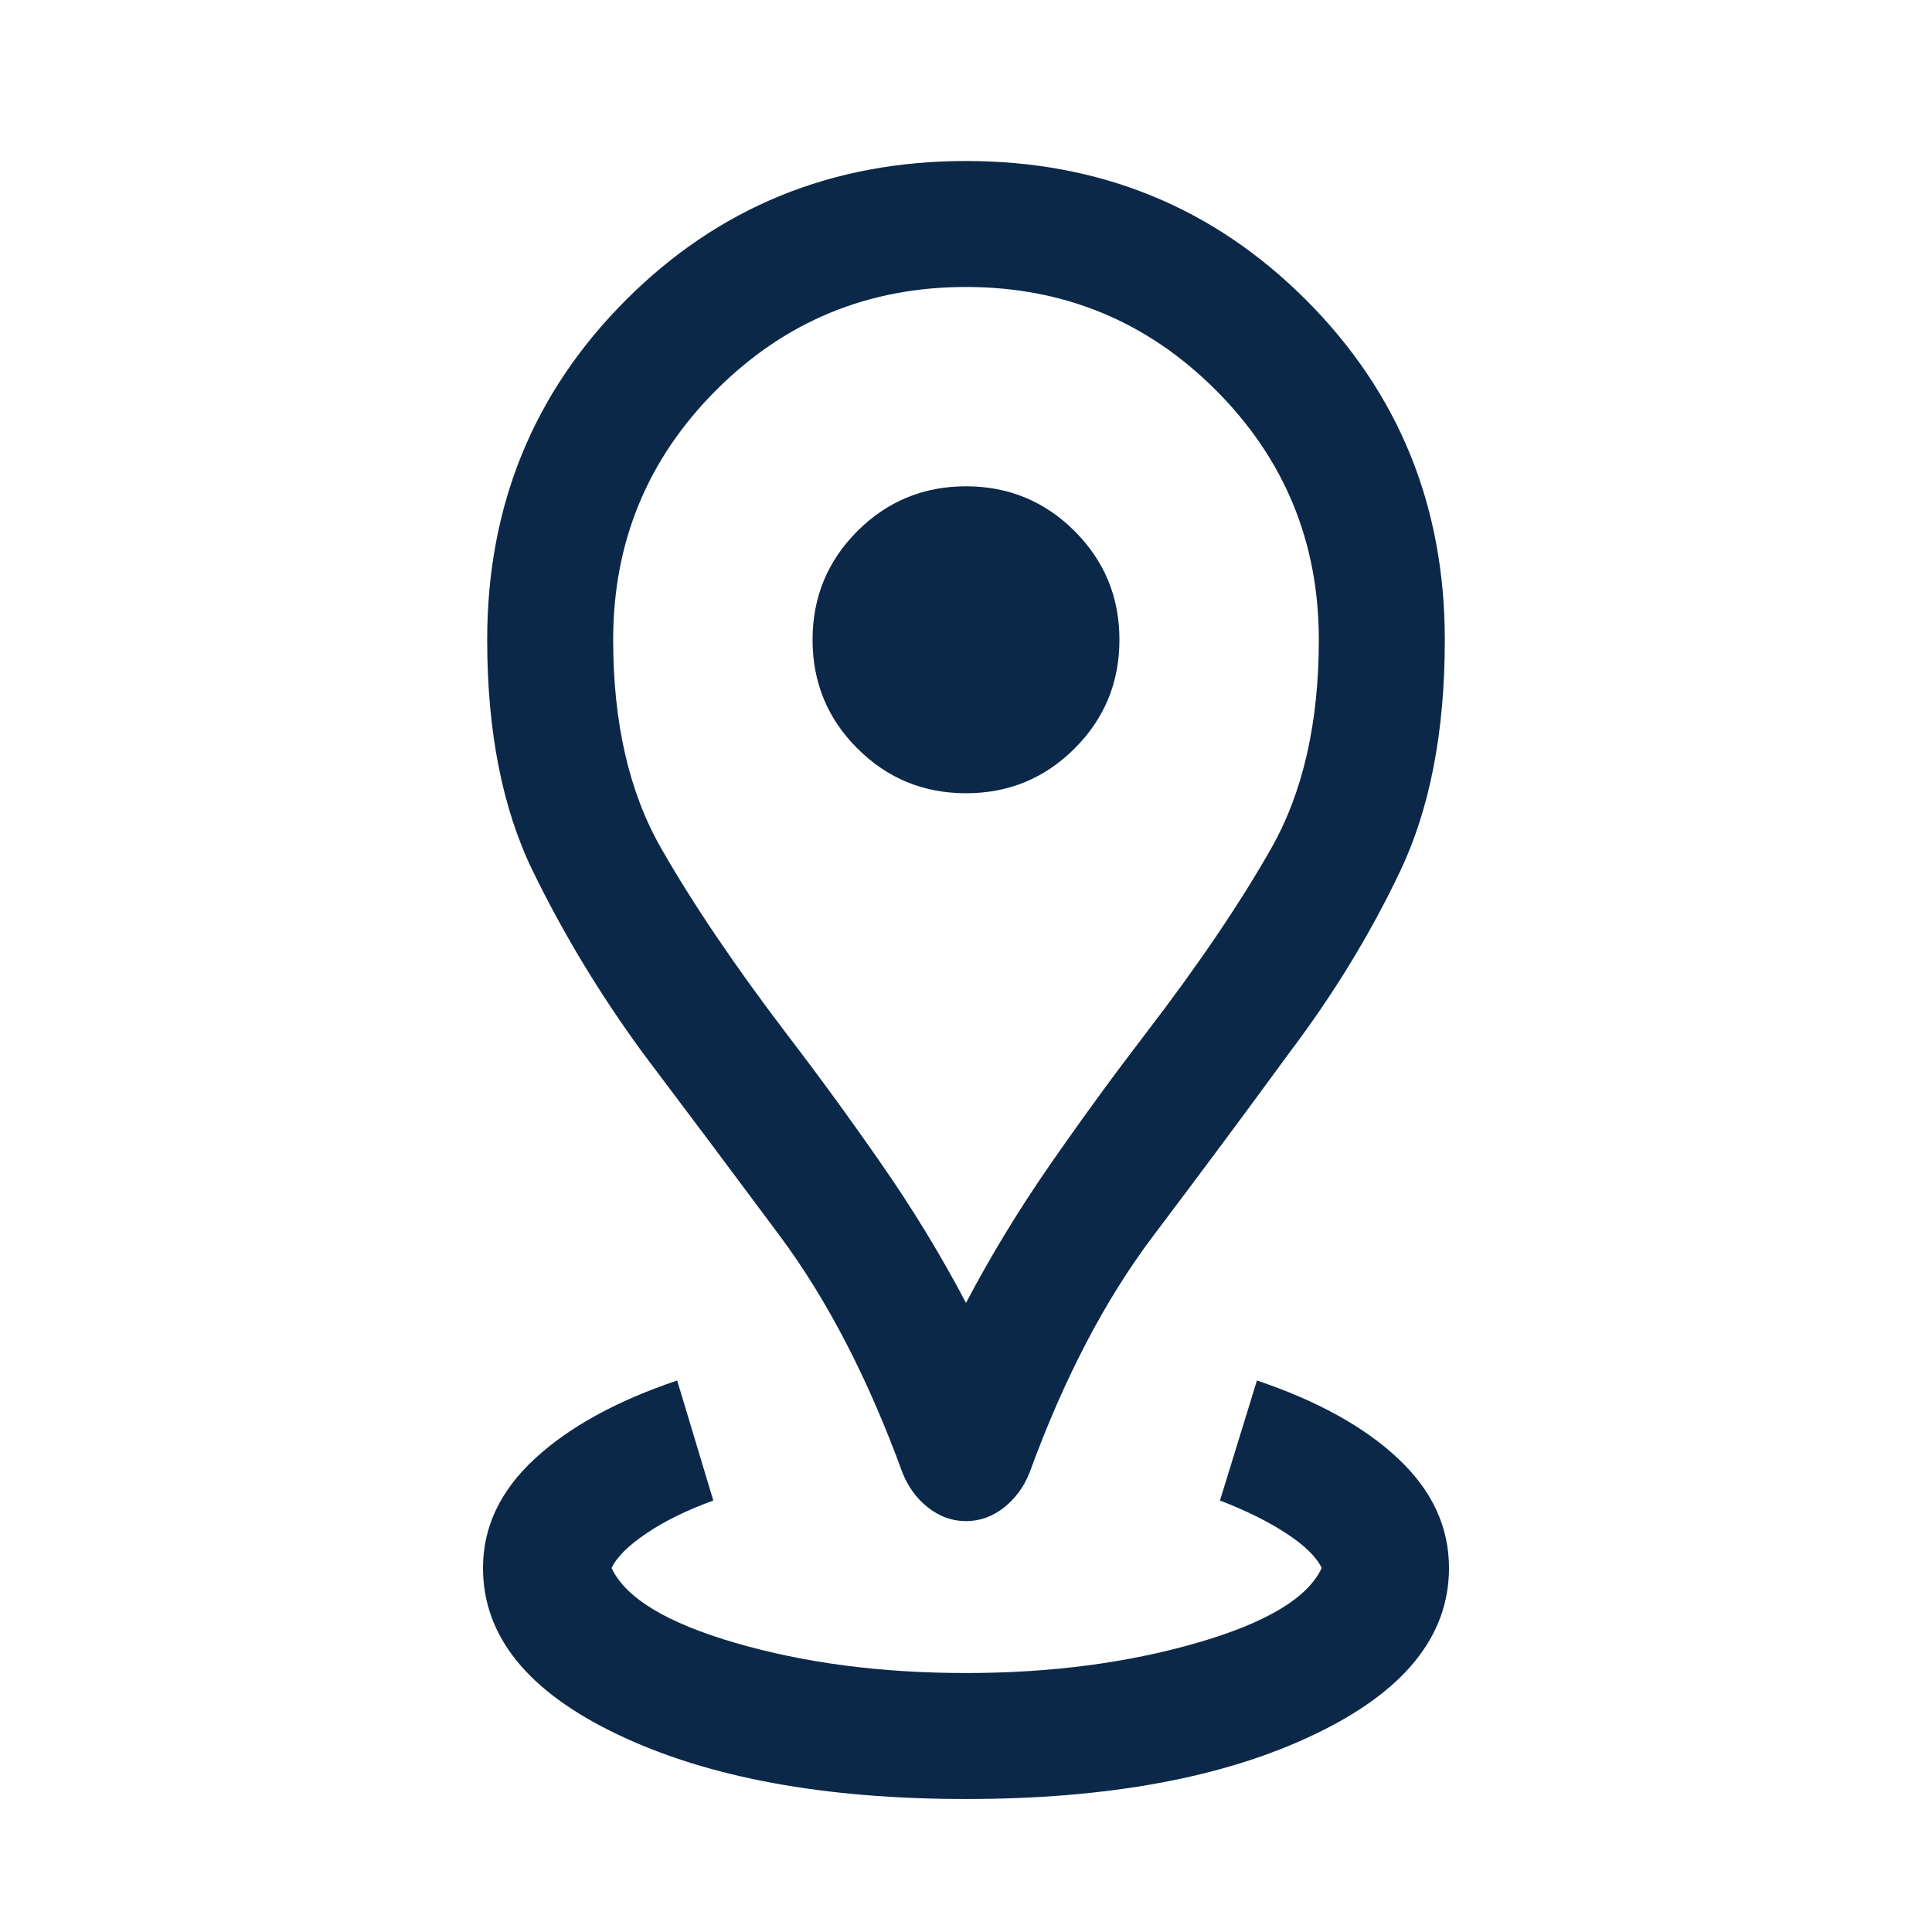 <svg width="24" height="24" viewBox="0 0 24 24" fill="none" xmlns="http://www.w3.org/2000/svg">
<g id="distance_FILL0_wght300_GRAD0_opsz24 1">
<path id="Vector" d="M12 22.348C10.237 22.348 8.796 22.082 7.678 21.549C6.559 21.017 6 20.326 6 19.478C6 18.97 6.214 18.518 6.641 18.123C7.069 17.727 7.659 17.403 8.412 17.149L8.861 18.64C8.532 18.76 8.256 18.895 8.033 19.046C7.809 19.196 7.664 19.34 7.597 19.478C7.77 19.85 8.283 20.161 9.137 20.409C9.992 20.658 10.946 20.783 12 20.783C13.047 20.783 14.003 20.658 14.866 20.409C15.729 20.161 16.246 19.85 16.419 19.478C16.352 19.34 16.207 19.198 15.983 19.051C15.76 18.904 15.484 18.767 15.155 18.64L15.614 17.149C16.367 17.403 16.953 17.727 17.372 18.123C17.791 18.518 18 18.97 18 19.478C18 20.326 17.441 21.017 16.322 21.549C15.204 22.082 13.763 22.348 12 22.348ZM12 16.185C12.313 15.591 12.664 15.015 13.052 14.457C13.44 13.898 13.829 13.365 14.219 12.856C14.876 12.001 15.401 11.227 15.794 10.534C16.186 9.841 16.383 8.979 16.383 7.948C16.383 6.733 15.956 5.699 15.102 4.845C14.249 3.992 13.215 3.565 12 3.565C10.785 3.565 9.751 3.992 8.898 4.845C8.044 5.699 7.617 6.733 7.617 7.948C7.617 8.979 7.815 9.841 8.211 10.534C8.607 11.227 9.13 12.001 9.781 12.856C10.171 13.365 10.56 13.898 10.948 14.457C11.336 15.015 11.687 15.591 12 16.185ZM12 18.896C11.829 18.896 11.672 18.84 11.528 18.727C11.385 18.614 11.279 18.468 11.209 18.29C10.783 17.122 10.275 16.143 9.686 15.351C9.098 14.56 8.53 13.802 7.983 13.077C7.453 12.352 6.999 11.601 6.62 10.823C6.241 10.046 6.052 9.088 6.052 7.948C6.052 6.282 6.627 4.875 7.777 3.725C8.927 2.575 10.334 2 12 2C13.666 2 15.073 2.575 16.223 3.725C17.373 4.875 17.948 6.282 17.948 7.948C17.948 9.088 17.763 10.046 17.393 10.823C17.023 11.601 16.565 12.352 16.017 13.077C15.488 13.802 14.924 14.56 14.327 15.351C13.729 16.143 13.217 17.122 12.791 18.29C12.721 18.468 12.615 18.614 12.472 18.727C12.328 18.84 12.171 18.896 12 18.896ZM12 9.854C12.528 9.854 12.978 9.669 13.35 9.297C13.721 8.926 13.906 8.476 13.906 7.948C13.906 7.419 13.721 6.97 13.35 6.598C12.978 6.227 12.528 6.041 12 6.041C11.472 6.041 11.022 6.227 10.65 6.598C10.279 6.97 10.094 7.419 10.094 7.948C10.094 8.476 10.279 8.926 10.65 9.297C11.022 9.669 11.472 9.854 12 9.854Z" fill="#0B2848"/>
</g>
</svg>
